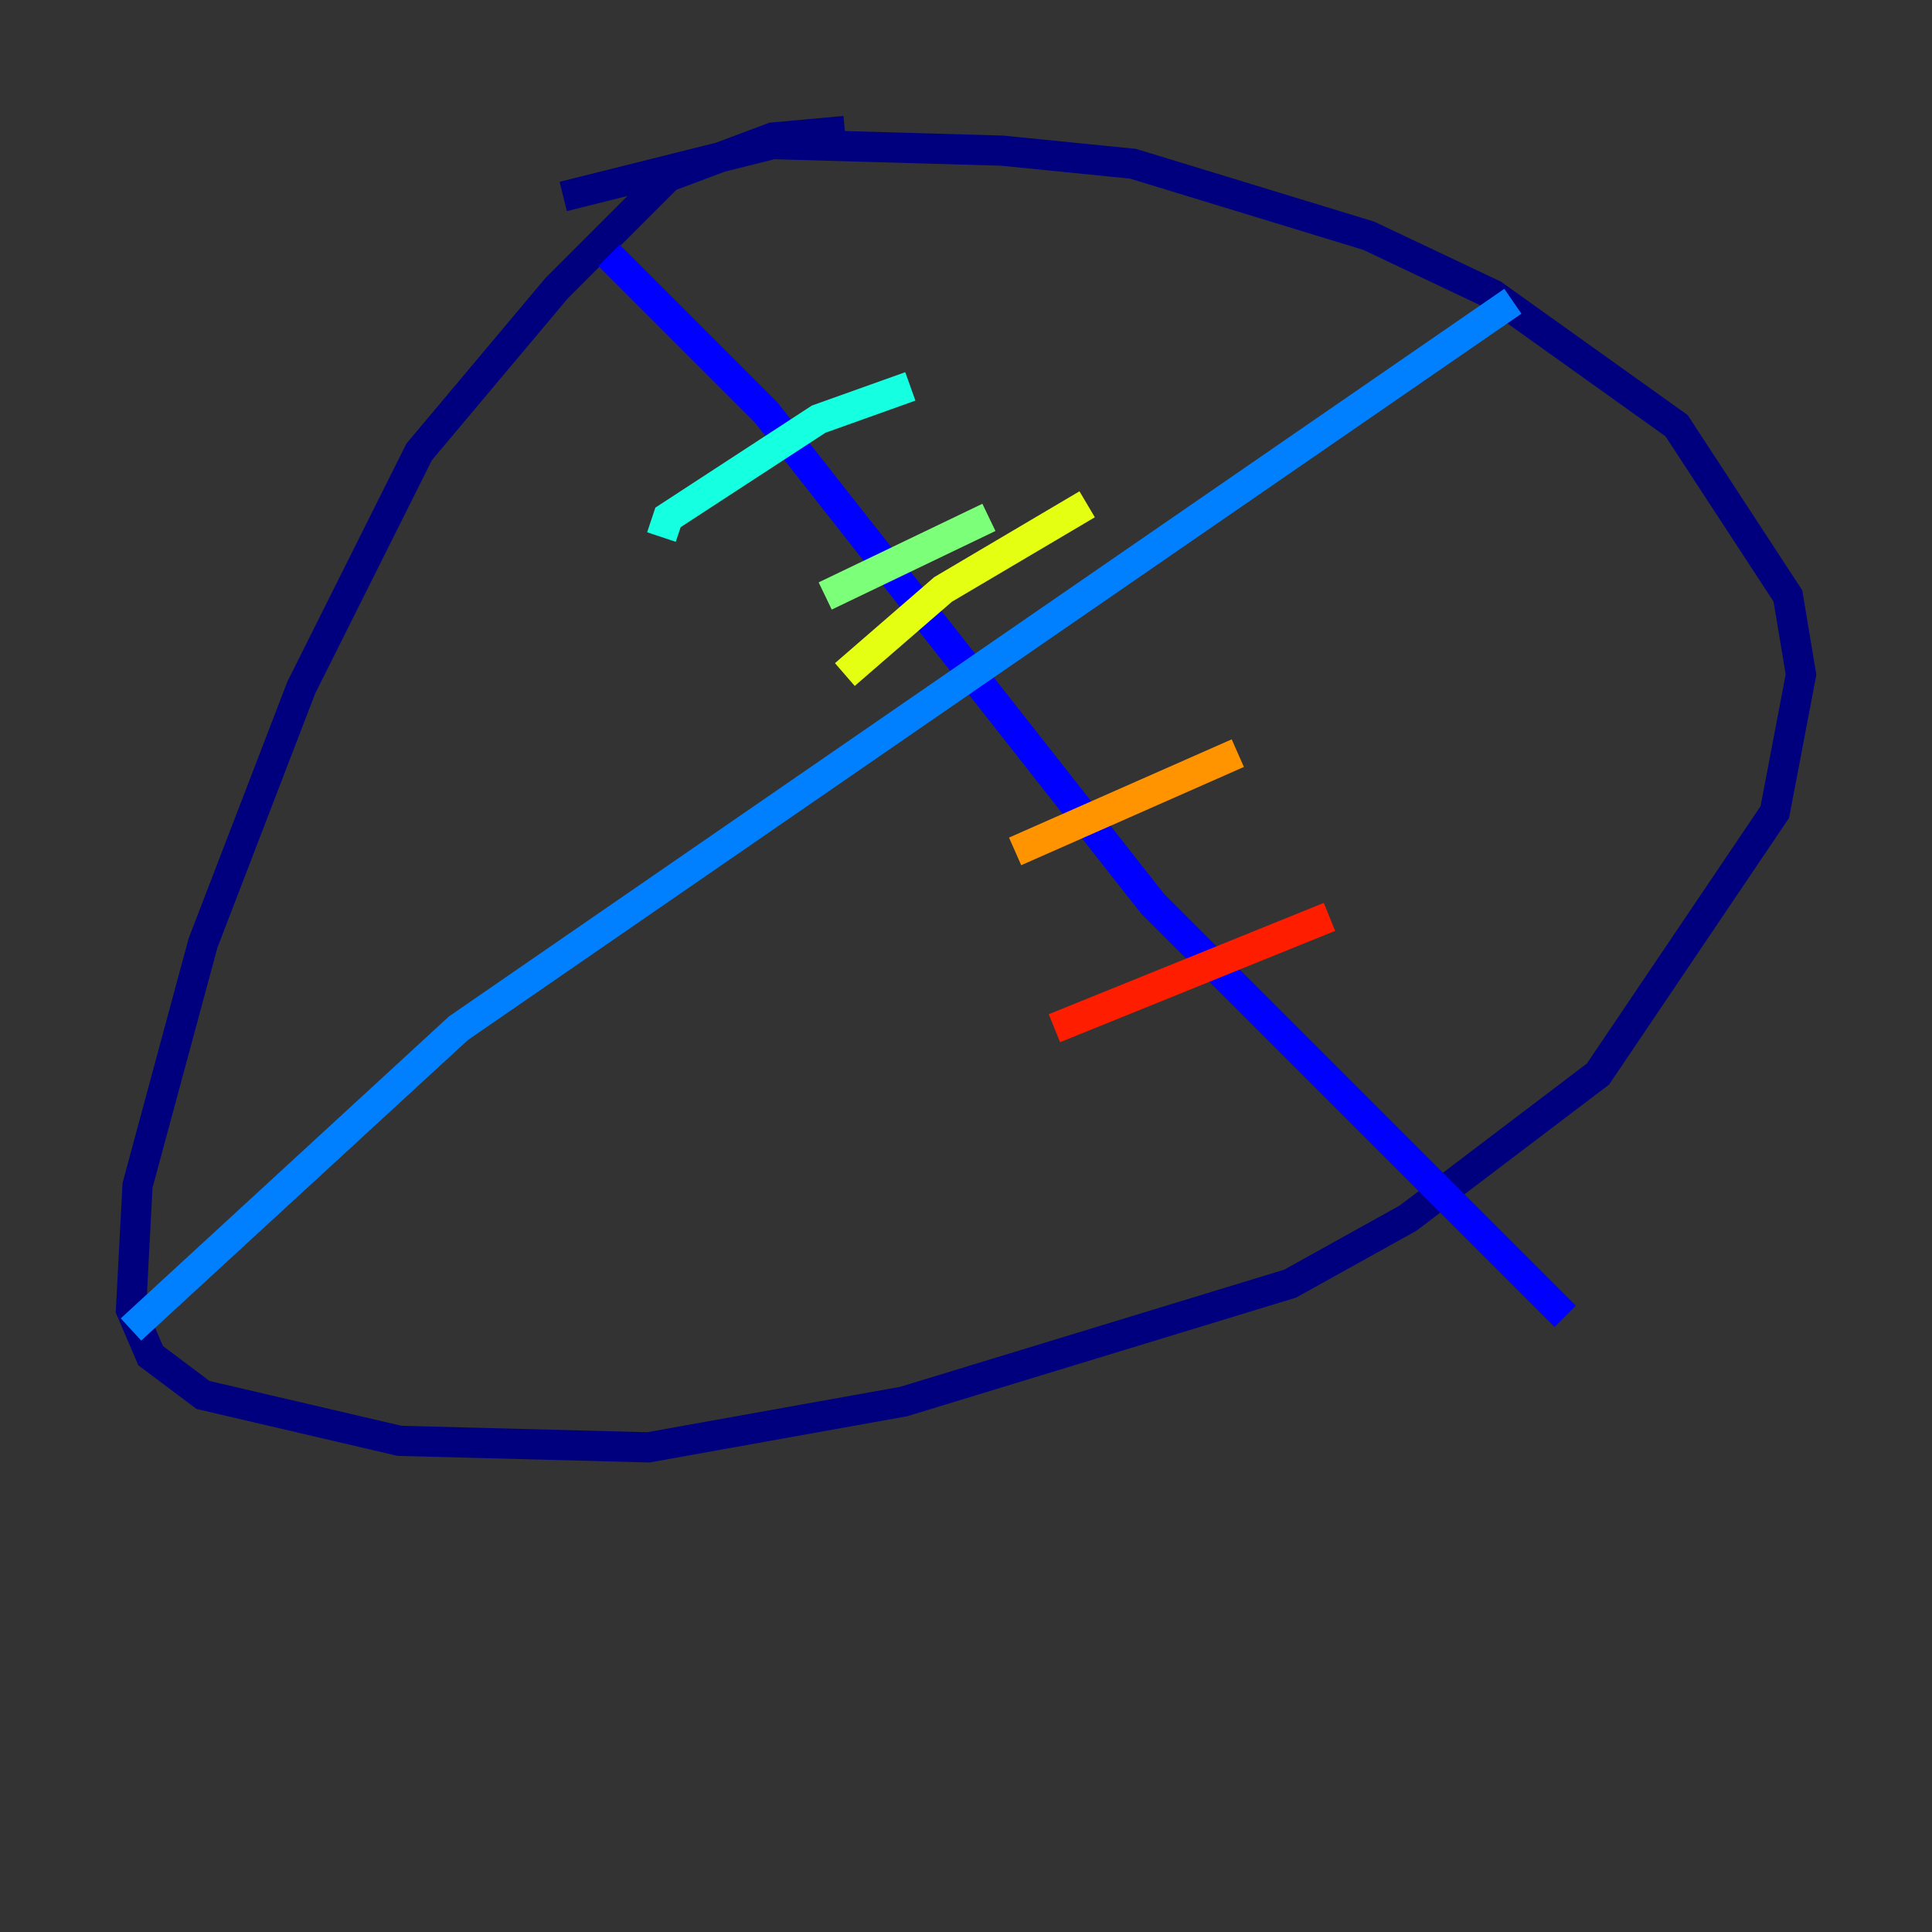 <?xml version="1.0" encoding="utf-8" ?>
<svg baseProfile="tiny" height="128" version="1.2" viewBox="0,0,128,128" width="128" xmlns="http://www.w3.org/2000/svg" xmlns:ev="http://www.w3.org/2001/xml-events" xmlns:xlink="http://www.w3.org/1999/xlink"><rect x="0" y="0" width="128" height="128" fill="#333333" stroke="none"/><defs /><polyline fill="none" points="55.973,8.678 51.2,9.112 44.258,11.715 36.881,19.091 27.77,29.939 19.959,45.559 13.451,62.481 9.112,78.536 8.678,86.78 9.98,89.817 13.451,92.42 26.468,95.458 42.956,95.891 59.878,92.854 85.478,85.044 93.288,80.705 105.871,71.159 117.586,53.803 119.322,44.691 118.454,39.485 111.078,28.203 98.929,19.525 90.685,15.62 75.064,10.848 66.386,9.98 51.2,9.546 37.315,13.017" stroke="#00007f" stroke-width="2" /><polyline fill="none" points="40.352,16.922 50.766,27.336 76.366,59.878 103.702,87.214" stroke="#0000ff" stroke-width="2" /><polyline fill="none" points="100.231,19.959 30.373,68.122 8.678,88.081" stroke="#0080ff" stroke-width="2" /><polyline fill="none" points="43.824,35.58 44.258,34.278 54.237,27.77 60.312,25.6" stroke="#15ffe1" stroke-width="2" /><polyline fill="none" points="54.671,39.485 65.519,34.278" stroke="#7cff79" stroke-width="2" /><polyline fill="none" points="55.973,44.691 62.481,39.051 72.027,33.41" stroke="#e4ff12" stroke-width="2" /><polyline fill="none" points="67.254,56.407 82.007,49.898" stroke="#ff9400" stroke-width="2" /><polyline fill="none" points="69.858,68.122 88.081,60.746" stroke="#ff1d00" stroke-width="2" /><polyline fill="none" points="79.837,78.969 79.837,78.969" stroke="#7f0000" stroke-width="2" /></svg>